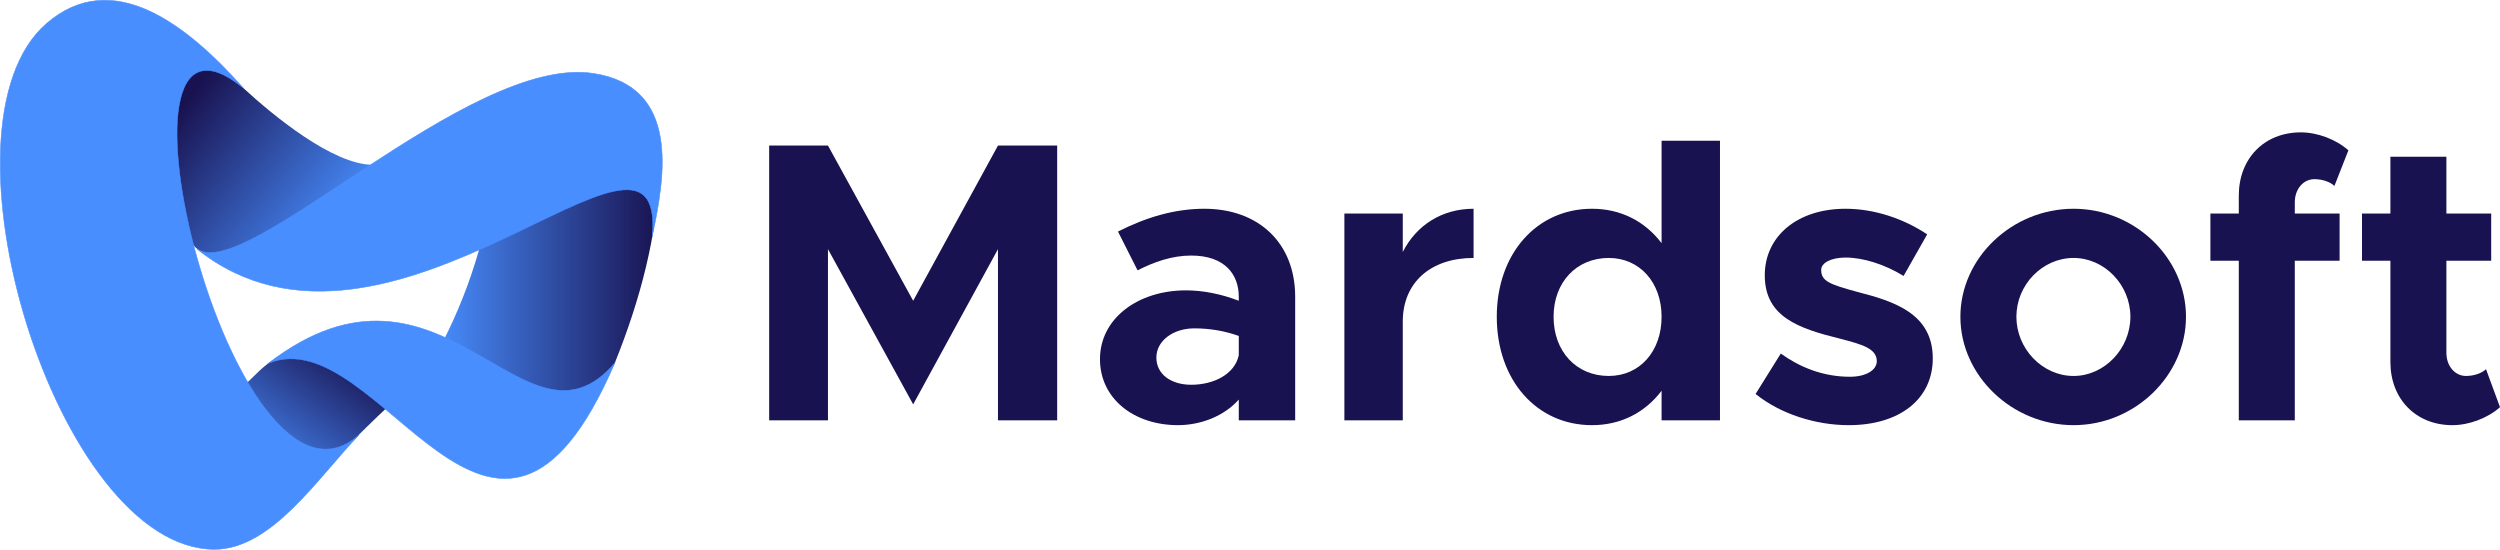 <?xml version="1.0" encoding="UTF-8"?>
<!DOCTYPE svg PUBLIC "-//W3C//DTD SVG 1.1//EN" "http://www.w3.org/Graphics/SVG/1.1/DTD/svg11.dtd">
<!-- Creator: CorelDRAW -->
<svg xmlns="http://www.w3.org/2000/svg" xml:space="preserve" width="800.216mm" height="175.911mm" version="1.1" style="shape-rendering:geometricPrecision; text-rendering:geometricPrecision; image-rendering:optimizeQuality; fill-rule:evenodd; clip-rule:evenodd"
viewBox="0 0 82690.41 18177.74"
 xmlns:xlink="http://www.w3.org/1999/xlink"
 xmlns:xodm="http://www.corel.com/coreldraw/odm/2003">
 <defs>
  <style type="text/css">
   <![CDATA[
    .str0 {stroke:#488EFE;stroke-width:17.49;stroke-miterlimit:22.926}
    .str1 {stroke:#488EFE;stroke-width:17.49;stroke-miterlimit:22.926}
    .fil4 {fill:#488EFE}
    .fil5 {fill:#488EFE}
    .fil0 {fill:#191250;fill-rule:nonzero}
    .fil2 {fill:url(#id0)}
    .fil3 {fill:url(#id1)}
    .fil1 {fill:url(#id2)}
   ]]>
  </style>
  <linearGradient id="id0" gradientUnits="userSpaceOnUse" x1="11505.03" y1="7385.82" x2="6226.83" y2="3257.41">
   <stop offset="0" style="stop-opacity:1; stop-color:#488EFE"/>
   <stop offset="1" style="stop-opacity:1; stop-color:#191250"/>
  </linearGradient>
  <linearGradient id="id1" gradientUnits="userSpaceOnUse" xlink:href="#id0" x1="14458.1" y1="9734.91" x2="21803.84" y2="9734.91">
  </linearGradient>
  <linearGradient id="id2" gradientUnits="userSpaceOnUse" xlink:href="#id0" x1="8746.73" y1="15828.79" x2="11751.98" y2="11703.8">
  </linearGradient>
 </defs>
 <g id="Layer_x0020_1">
  <g id="mardsoft">
   <polygon class="fil0" points="25441.01,13903.86 27385.92,13903.86 27385.92,8241.11 30204.07,13374.63 33008.98,8241.11 33008.98,13903.86 34967.13,13903.86 34967.13,4814.34 33008.98,4814.34 30204.07,9947.87 27385.92,4814.34 25441.01,4814.34 "/>
   <path id="_1" class="fil0" d="M39836.06 6904.8c-952.62,0 -1891.99,264.62 -2857.85,754.15l648.31 1283.39c542.46,-277.85 1137.84,-489.54 1772.91,-489.54 1124.62,0 1574.47,635.08 1574.47,1362.76l0 132.31c-582.16,-224.93 -1190.77,-344 -1746.46,-344 -1587.69,0 -2844.61,926.15 -2844.61,2275.69 0,1309.84 1124.61,2183.07 2579.99,2183.07 740.92,0 1521.54,-291.07 2011.08,-846.76l0 687.99 1865.53 0 0 -4088.3c0,-1786.15 -1217.23,-2910.76 -3003.37,-2910.76zm-436.62 5821.53c-661.53,0 -1151.07,-344 -1151.07,-899.69 0,-555.69 555.69,-965.85 1256.92,-965.85 529.23,0 1032,92.62 1468.62,251.39l0 635.07c-132.31,635.08 -833.54,979.08 -1574.47,979.08z"/>
   <path id="_2" class="fil0" d="M46398.5 8333.72l0 -1270.14 -1931.68 0 0 6840.29 1931.68 0 0 -3267.99c0,-1283.38 912.92,-2103.69 2341.84,-2103.69l0 -1627.38c-1045.22,0 -1891.99,542.46 -2341.84,1428.92z"/>
   <path id="_3" class="fil0" d="M54958.78 4655.58l0 3387.07c-542.46,-714.46 -1336.3,-1137.84 -2302.14,-1137.84 -1825.85,0 -3148.92,1481.85 -3148.92,3572.3 0,2103.69 1323.07,3585.52 3148.92,3585.52 965.84,0 1759.68,-423.37 2302.14,-1137.84l0 979.08 1931.69 0 0 -9248.29 -1931.69 0zm-1746.46 7779.68c-1071.69,0 -1825.84,-807.08 -1825.84,-1958.15 0,-1137.84 754.15,-1944.92 1825.84,-1944.92 1018.77,0 1746.46,807.08 1746.46,1944.92 0,1151.07 -727.69,1958.15 -1746.46,1958.15z"/>
   <path id="_4" class="fil0" d="M61150.77 14062.63c1680.3,0 2778.45,-860 2778.45,-2209.53 0,-1495.07 -1309.84,-1891.99 -2487.38,-2196.29 -926.15,-251.38 -1204,-357.23 -1204,-727.7 0,-238.16 330.78,-410.15 807.08,-410.15 582.15,0 1296.61,224.92 1918.46,608.61l780.61 -1376c-754.15,-502.77 -1719.99,-846.77 -2699.07,-846.77 -1614.15,0 -2685.84,926.15 -2672.61,2222.77 13.23,1349.54 1098.15,1733.22 2500.61,2077.22 701.23,185.23 1204,317.54 1204,740.92 0,304.31 -370.46,515.99 -886.46,515.99 -912.92,0 -1680.3,-330.77 -2288.91,-767.38l-833.54 1336.3c820.31,661.54 1984.61,1032 3082.77,1032z"/>
   <path id="_5" class="fil0" d="M68586.44 14062.63c2024.3,0 3717.84,-1640.61 3717.84,-3585.52 0,-1944.92 -1693.54,-3572.3 -3717.84,-3572.3 -2037.53,0 -3744.3,1627.38 -3744.3,3572.3 0,1944.91 1706.77,3585.52 3744.3,3585.52zm0 -1627.37c-1032,0 -1891.99,-899.7 -1891.99,-1958.15 0,-1058.46 860,-1944.92 1891.99,-1944.92 1018.77,0 1878.77,886.46 1878.77,1944.92 0,1058.45 -860,1958.15 -1878.77,1958.15z"/>
   <path id="_6" class="fil0" d="M75903.04 6693.11c0,-449.84 291.07,-767.38 648.3,-767.38 264.62,0 529.23,92.61 661.54,224.92l463.08 -1177.53c-396.92,-357.23 -1018.77,-595.39 -1574.45,-595.39 -1204,0 -2050.77,860 -2050.77,2090.46l0 595.39 -939.38 0 0 1561.23 939.38 0 0 5279.06 1852.3 0 0 -5279.06 1481.85 0 0 -1561.23 -1481.85 0 0 -370.47z"/>
   <path id="_7" class="fil0" d="M82227.34 12210.32c-132.31,132.31 -396.92,224.93 -661.54,224.93 -357.23,0 -648.3,-317.54 -648.3,-767.39l0 -3043.06 1481.85 0 0 -1561.23 -1481.85 0 0 -1878.77 -1852.3 0 0 1878.77 -939.38 0 0 1561.23 939.38 0 0 3347.38c0,1230.45 846.77,2090.45 2050.77,2090.45 555.68,0 1177.53,-238.15 1574.45,-595.38l-463.08 -1256.93z"/>
   <g>
    <path class="fil1" d="M10776.78 15424.84c165.75,-175.3 810.16,-773.95 980.12,-933.01 470.27,-468.76 1022.75,-1007.65 1520.27,-1447.19l-3173.12 -1797.45c-396.01,347.88 -969.88,489.2 -1529.75,1023.21 -120.94,115.36 -241.08,231.28 -360.2,347.6 -213.27,208.26 -364.56,347.03 -430.74,410.03 -49.33,52.93 -125.45,108.99 -240.41,228.86l3233.83 2167.95z"/>
    <path class="fil2" d="M6535.87 8239.66c1007.61,697.56 2800.07,-587.58 3528.61,-1279.88 452.36,-429.86 1836.47,-1054.77 2285.83,-1508.57 -1339.89,11.97 -3354.71,-1666.55 -4305.28,-2542.13 5.72,-11.44 -2115.08,-1934.28 -2600.37,611.93 -191.43,1004.22 69.18,2522.27 559.32,4089.07 -14.82,2.1 434.76,587.1 531.88,629.57z"/>
    <path class="fil3" d="M19651.92 13118.79c-2327.65,1553.33 -3919.92,532.59 -5193.82,-1450.09 1036.2,-1926.53 1649.41,-3897.44 1927.44,-6072.81l5418.3 0c-42.76,2158.33 -643.03,4359.97 -1461.08,6390.11 -157.17,390.07 -519.99,756.9 -690.85,1132.79z"/>
    <path class="fil4 str0" d="M8044.04 2907.5c-5057.43,-4104.32 -320.7,15159.58 3828.89,11479.04 -1372.81,1432.27 -2892.22,3782.45 -4777.34,3782.45 -5203.45,0 -9493.03,-14001.76 -5551.95,-17395.55 2178.88,-1876.3 4629.85,33.2 6500.4,2134.06z"/>
    <path class="fil4 str0" d="M19603.75 2425.2c-4129.47,-602.35 -11473,6972.32 -13091.62,5809.08 6384.58,5090.02 15496.1,-5771.98 15066.39,-446.14 418.07,-1950.94 934.46,-4938.59 -1974.78,-5362.94z"/>
    <path class="fil5 str1" d="M8878.11 12015.79c5796.92,-4452.6 8478.13,3464.59 11456.14,-8.68 -4009.98,9304.48 -7771.5,-1506.05 -11456.14,8.68z"/>
   </g>
  </g>
 </g>
</svg>
